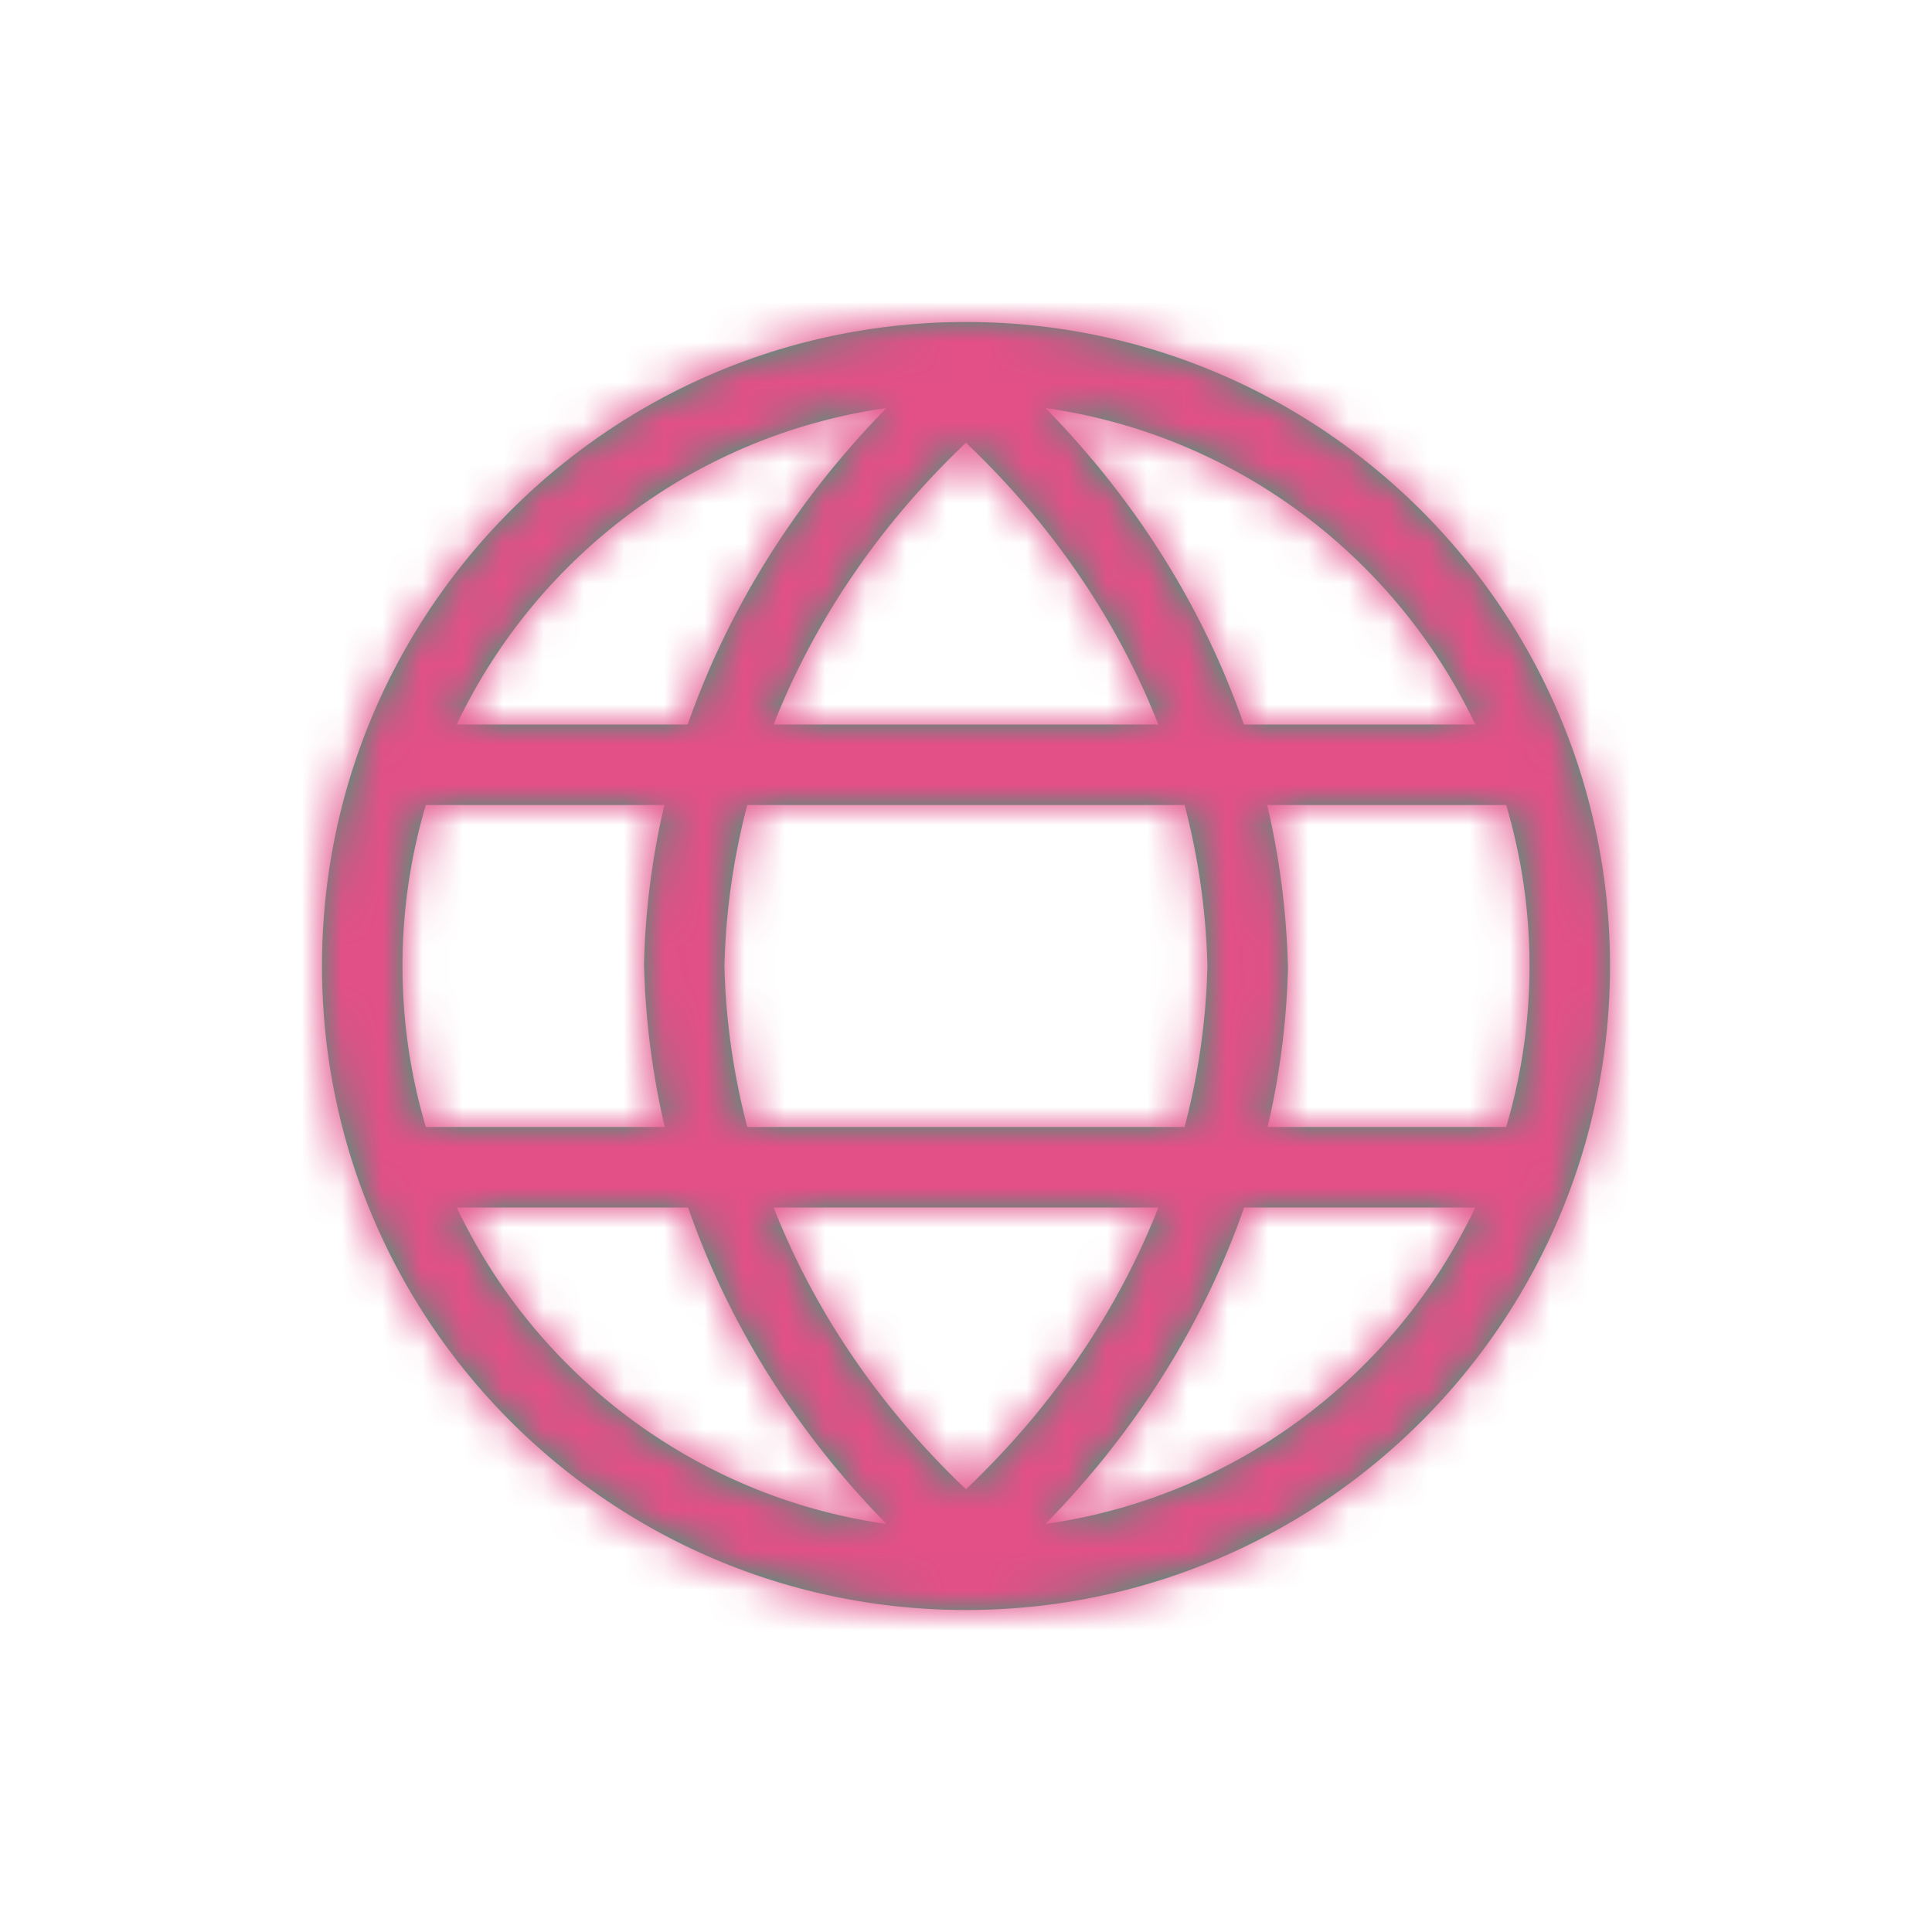 <svg xmlns="http://www.w3.org/2000/svg" xmlns:xlink="http://www.w3.org/1999/xlink" width="48" height="48" viewBox="0 0 48 48">
    <rect x="0" y="0" width="48" height="48" fill="#333333" stroke="none"/>
    <defs>
        <path id="a" d="M10.58 20a14.002 14.002 0 0 0-.58 4c0 1.39.203 2.733.58 4h5.936A19.794 19.794 0 0 1 16 23.952 19.35 19.35 0 0 1 16.506 20H10.58zm.767-2h5.74c1.005-2.878 2.68-5.558 4.937-7.862-4.73.669-8.7 3.7-10.677 7.862zm26.073 2h-5.937c.309 1.319.483 2.673.516 4.048A19.35 19.35 0 0 1 31.493 28h5.927c.377-1.267.58-2.61.58-4 0-1.39-.203-2.733-.58-4zm-.767-2c-1.978-4.162-5.948-7.194-10.678-7.862 2.252 2.298 3.923 4.972 4.928 7.862h5.75zm-7.22 2H18.566a17.377 17.377 0 0 0-.568 4c.033 1.356.225 2.695.568 4h10.865c.343-1.305.535-2.644.567-4a17.377 17.377 0 0 0-.567-4zm-.655-2c-1.011-2.573-2.63-4.96-4.779-7-2.149 2.04-3.767 4.427-4.778 7h9.557zm-17.43 12c1.976 4.162 5.946 7.193 10.676 7.862C19.772 35.564 18.1 32.89 17.096 30h-5.749zm25.305 0H30.91c-1.004 2.878-2.678 5.558-4.936 7.862 4.73-.668 8.7-3.7 10.678-7.862zm-7.875 0h-9.557c1.011 2.573 2.63 4.96 4.778 7 2.15-2.04 3.768-4.427 4.78-7zM24 40c-8.837 0-16-7.163-16-16S15.163 8 24 8s16 7.163 16 16-7.163 16-16 16z"/>
    </defs>
    <g fill="none" fill-rule="evenodd">
        <path d="M0 0h48v48H0z"/>
        <path fill="#FFF" d="M48 48H0V0h48z"/>
        <mask id="b" fill="#fff">
            <use xlink:href="#a"/>
        </mask>
        <use fill="#0ABB76" fill-rule="nonzero" opacity=".485" xlink:href="#a"/>
        <g fill="#d91560" mask="url(#b)">
            <path d="M0 0h48v48H0z"/>
        </g>
        <g fill="#FFF" fill-opacity=".25" mask="url(#b)">
            <path d="M0 0h48v48H0z"/>
        </g>
    </g>
</svg>
